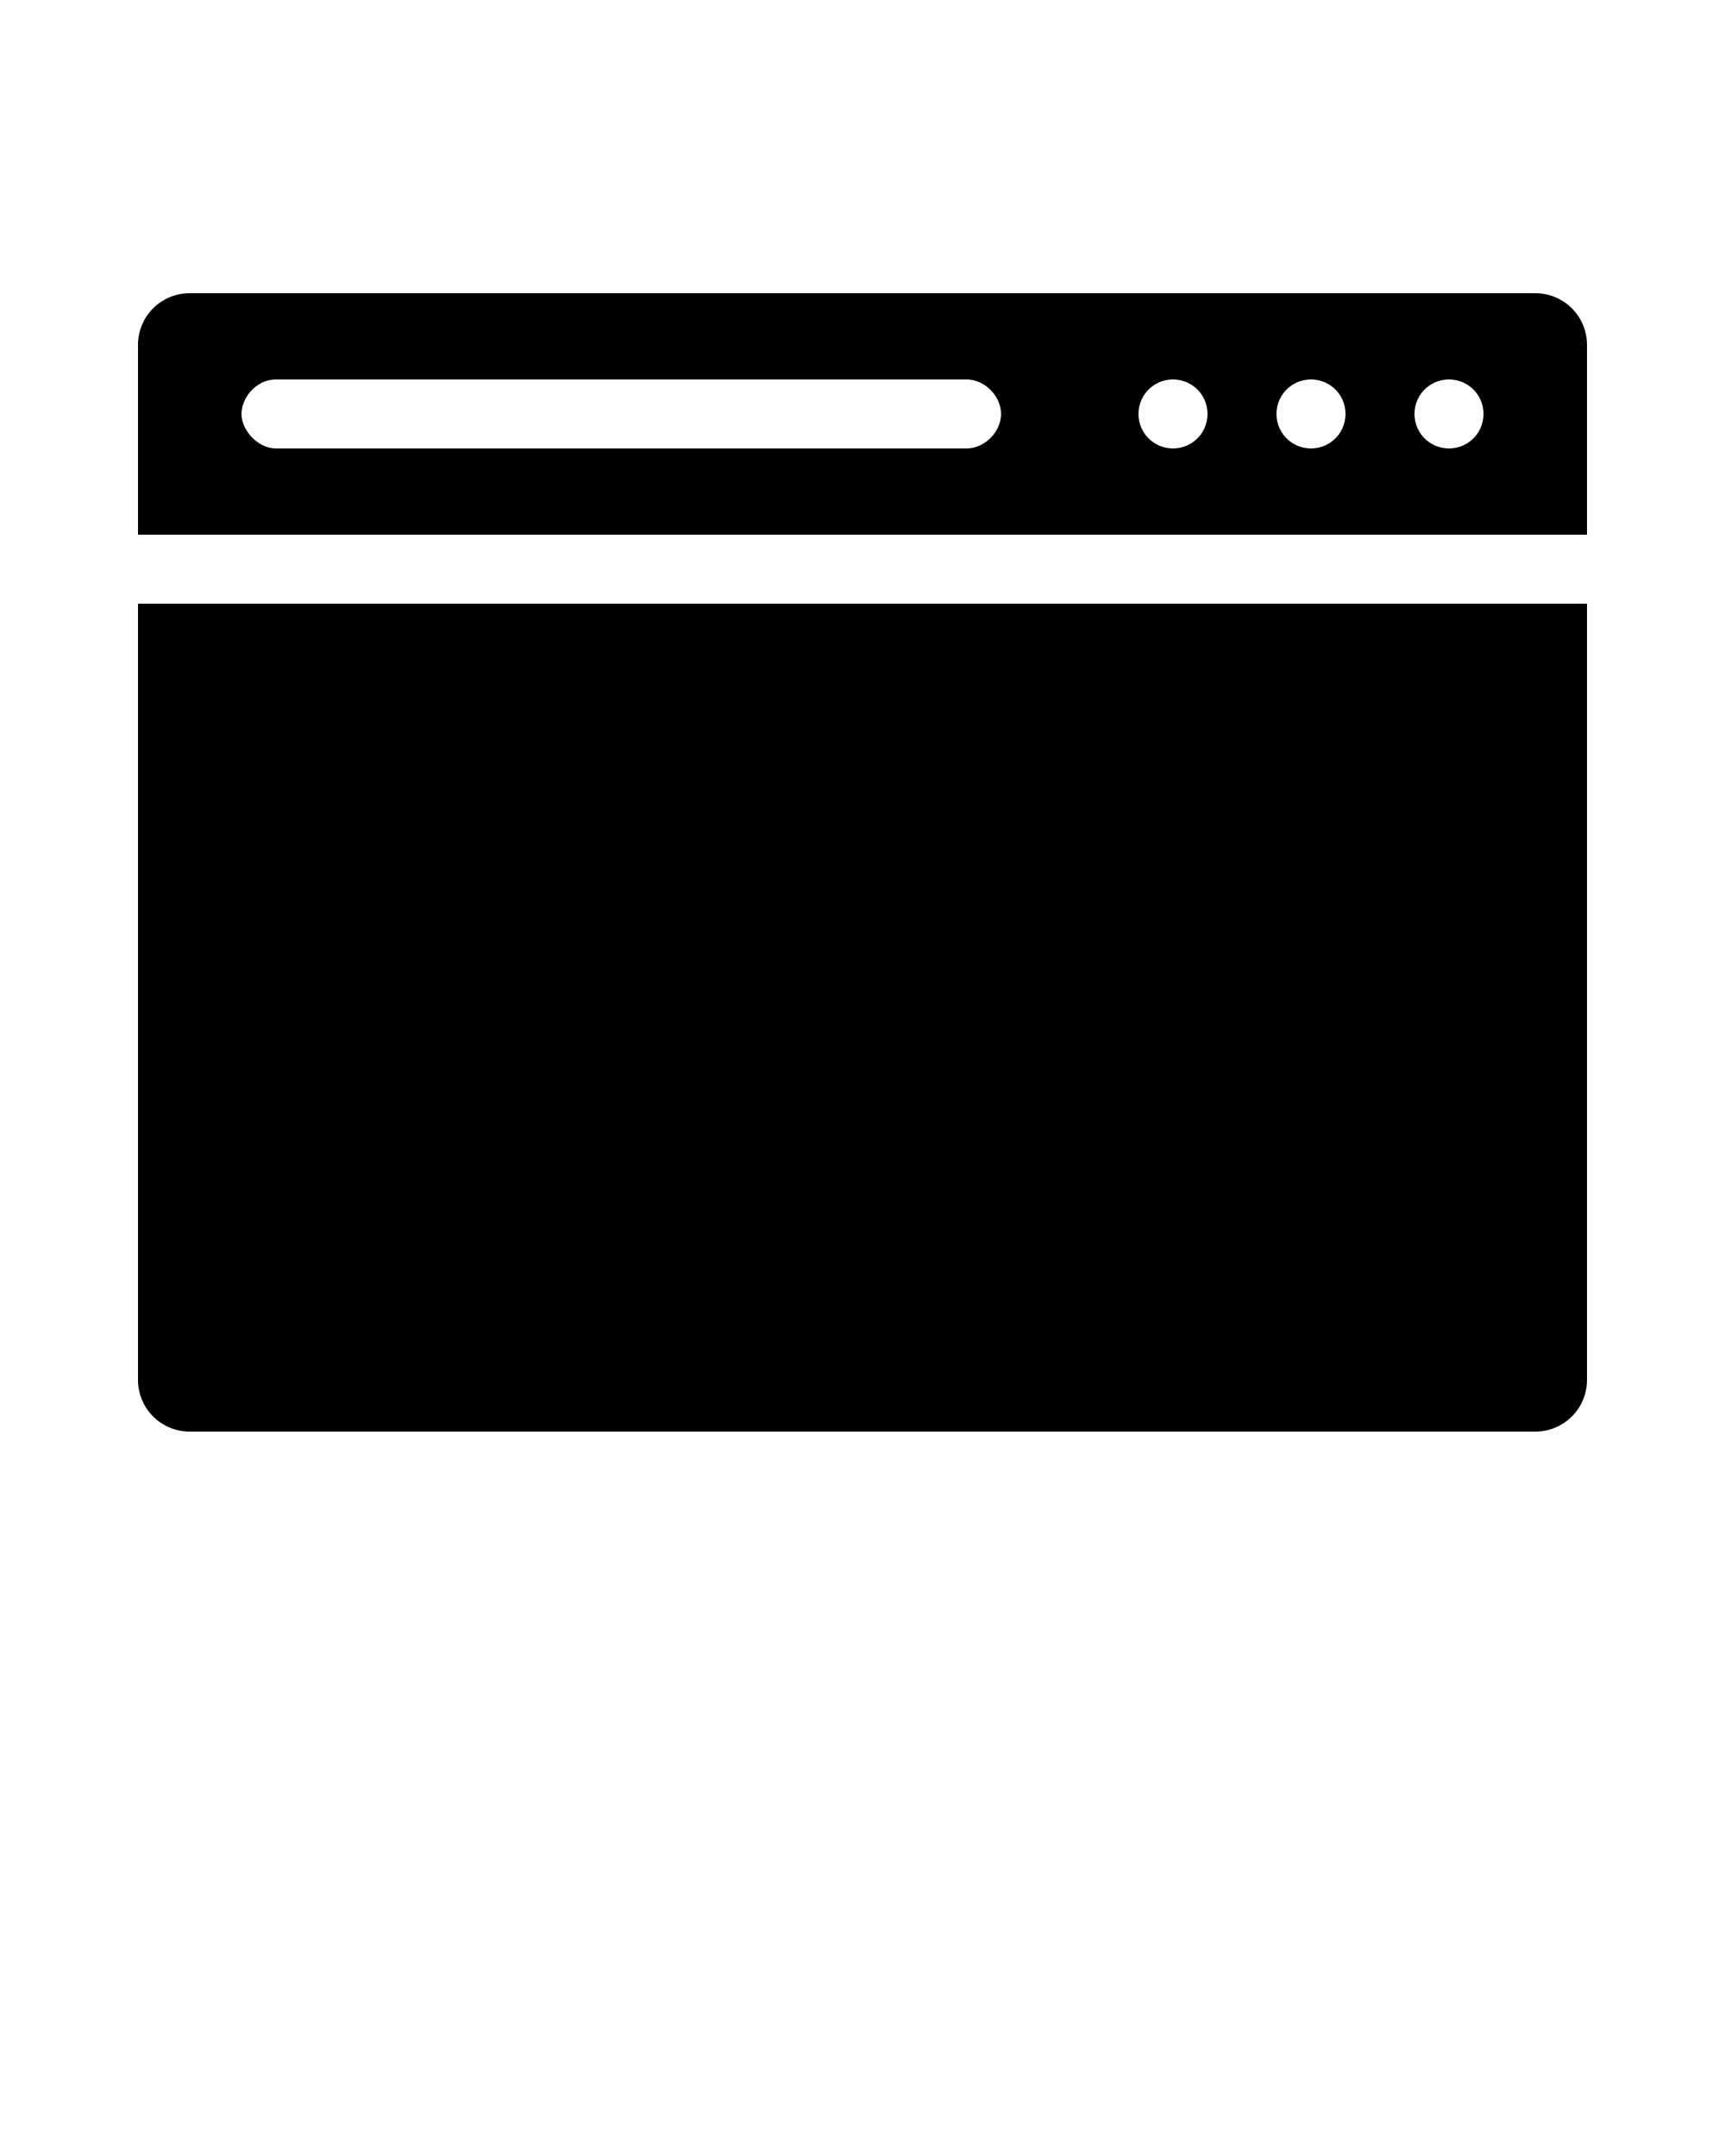 <svg xmlns="http://www.w3.org/2000/svg" viewBox="0 0 100 125"><path style="marker:none" d="M11 17c-1.662 0-3 1.338-3 3v11h84V20c0-1.662-1.338-3-3-3H11zm5 5h40c1.057-.015 2.031.943 2.031 2s-.974 2.015-2.031 2H16c-1.048 0-2.003-1.054-2-2 .003-.94.85-2 2-2zm52 0a2 2 0 1 1 0 4 2 2 0 0 1 0-4zm8 0a2 2 0 1 1 0 4 2 2 0 0 1 0-4zm8 0a2 2 0 1 1 0 4 2 2 0 0 1 0-4zM8 35v45c0 1.662 1.338 3 3 3h78c1.662 0 3-1.338 3-3V35H8z" color="#000" overflow="visible"/></svg>
